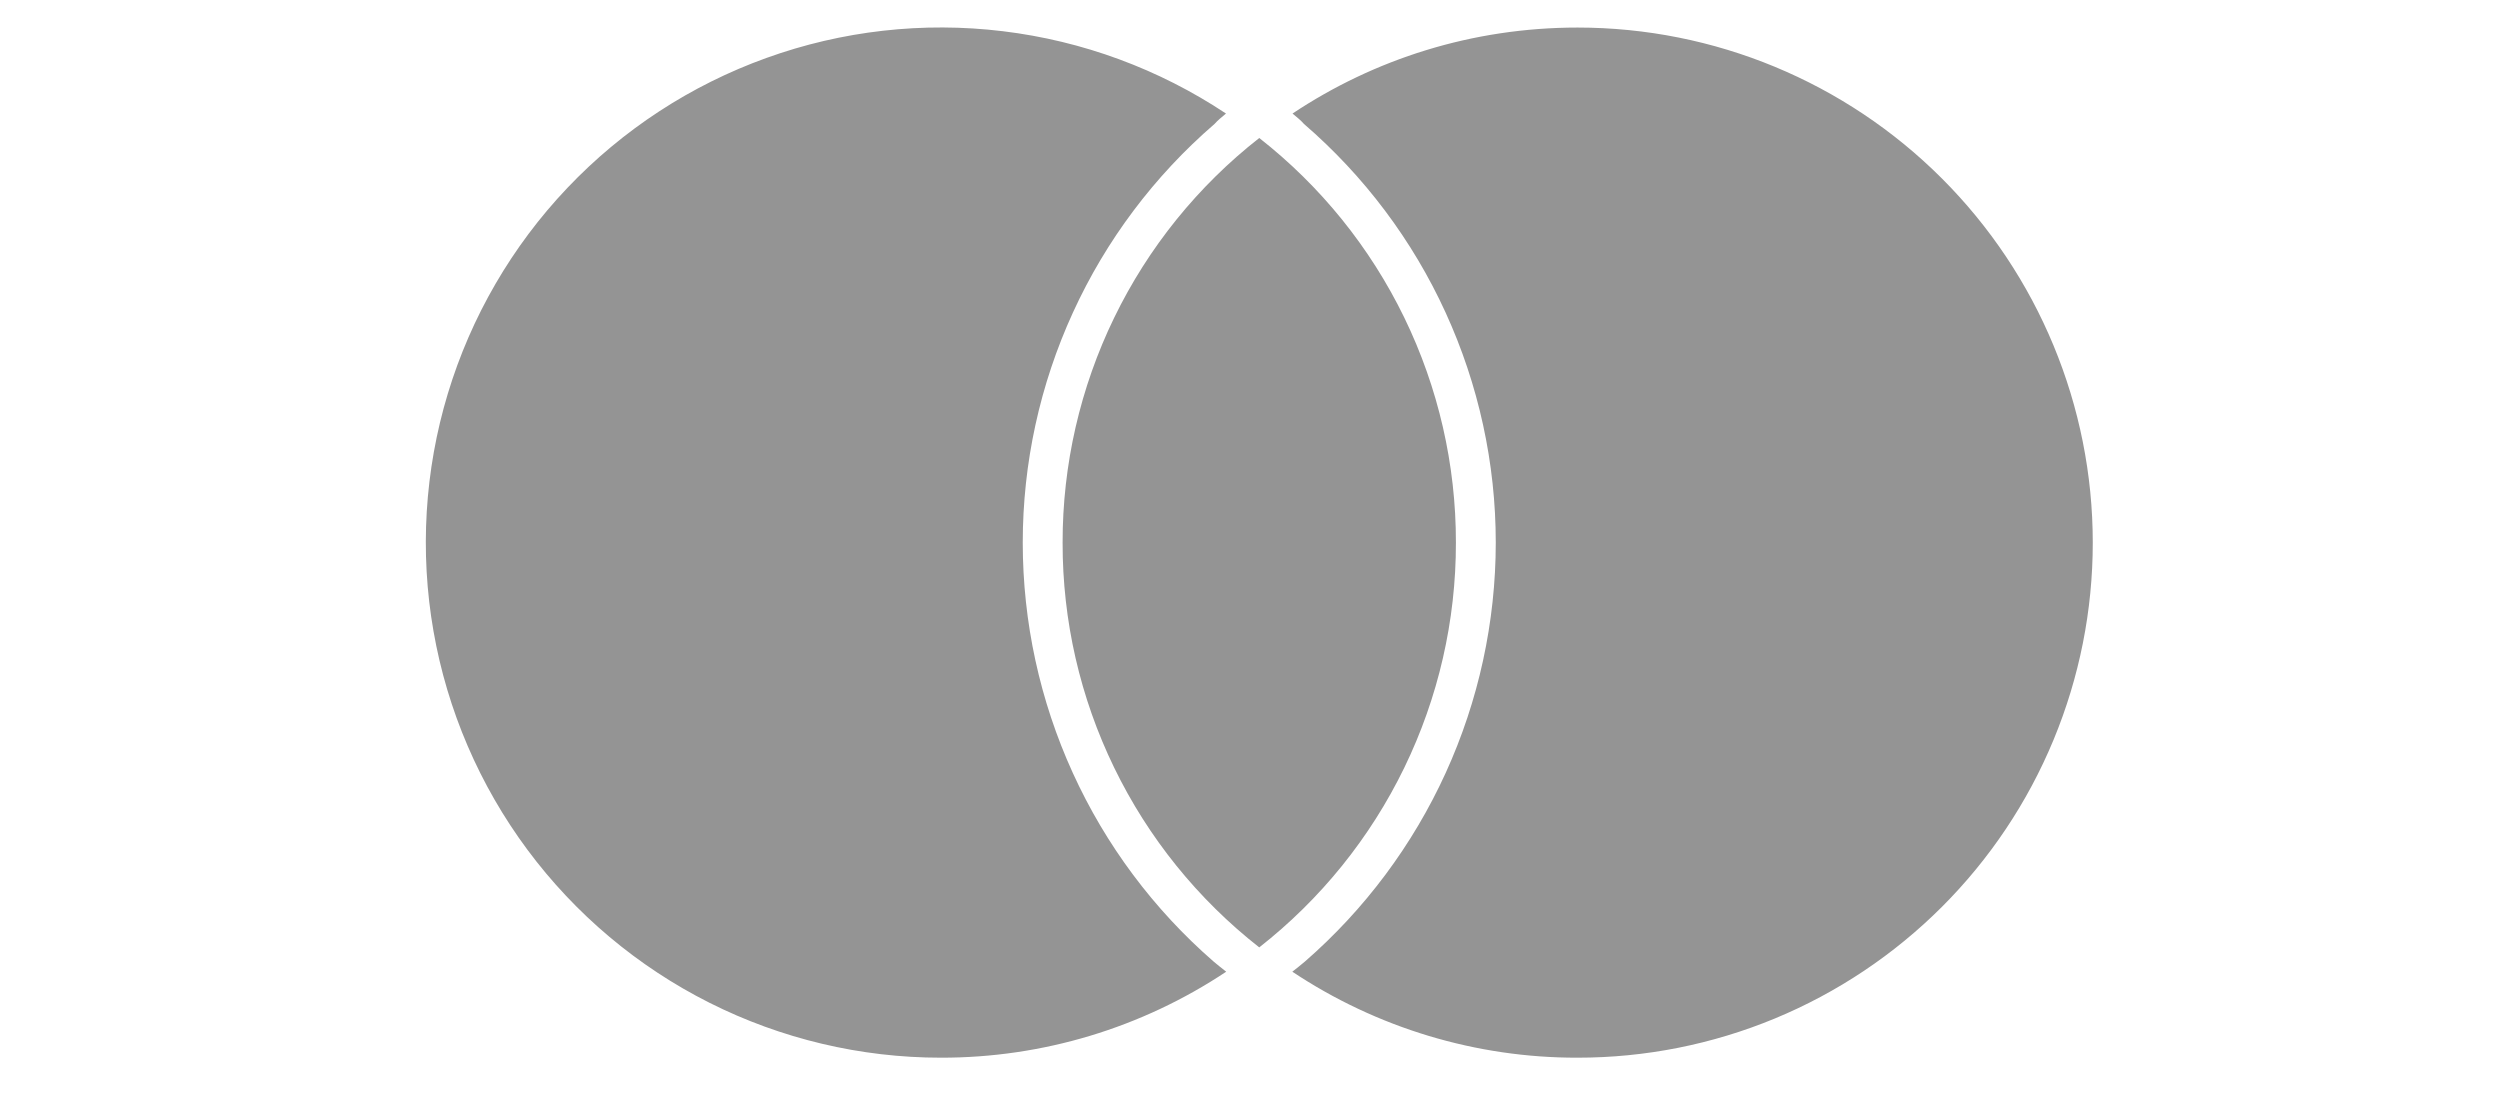 <svg width="91" height="40" viewBox="0 0 91 40" fill="none" xmlns="http://www.w3.org/2000/svg">
<path d="M44.176 35.001C44.323 35.125 44.479 35.249 44.634 35.37C41.558 37.417 37.944 38.506 34.25 38.5C31.324 38.5 28.439 37.815 25.825 36.501C23.211 35.186 20.942 33.278 19.197 30.929C17.453 28.58 16.282 25.856 15.779 22.974C15.276 20.091 15.455 17.131 16.3 14.331C17.146 11.53 18.635 8.966 20.649 6.843C22.663 4.721 25.146 3.1 27.899 2.109C30.651 1.117 33.598 0.784 36.502 1.136C39.407 1.487 42.189 2.514 44.626 4.133C44.474 4.262 44.323 4.38 44.209 4.512C42.019 6.402 40.261 8.741 39.057 11.371C37.852 14.001 37.228 16.86 37.228 19.753C37.229 22.643 37.849 25.5 39.048 28.13C40.246 30.761 41.995 33.104 44.176 35.001ZM57.427 1.003C53.584 1.003 50.016 2.155 47.048 4.133C47.2 4.262 47.352 4.38 47.465 4.512C49.656 6.402 51.413 8.741 52.617 11.371C53.822 14.001 54.446 16.86 54.446 19.753C54.444 22.643 53.823 25.5 52.625 28.13C51.426 30.76 49.678 33.103 47.498 35.001C47.352 35.125 47.195 35.249 47.041 35.37C50.116 37.417 53.73 38.507 57.424 38.5C59.887 38.501 62.325 38.017 64.601 37.075C66.876 36.133 68.943 34.752 70.685 33.011C72.426 31.27 73.808 29.203 74.75 26.928C75.692 24.653 76.177 22.215 76.177 19.753C76.176 14.78 74.201 10.011 70.684 6.495C67.168 2.979 62.4 1.003 57.427 1.003ZM45.837 5.023C43.603 6.773 41.798 9.009 40.558 11.561C39.318 14.114 38.675 16.915 38.679 19.753C38.674 22.591 39.316 25.393 40.557 27.945C41.797 30.498 43.603 32.735 45.837 34.485C48.071 32.734 49.876 30.498 51.116 27.945C52.356 25.392 52.999 22.59 52.995 19.753C52.999 16.915 52.356 14.114 51.116 11.561C49.876 9.009 48.071 6.773 45.837 5.023Z" fill="#949494"/>
</svg>
